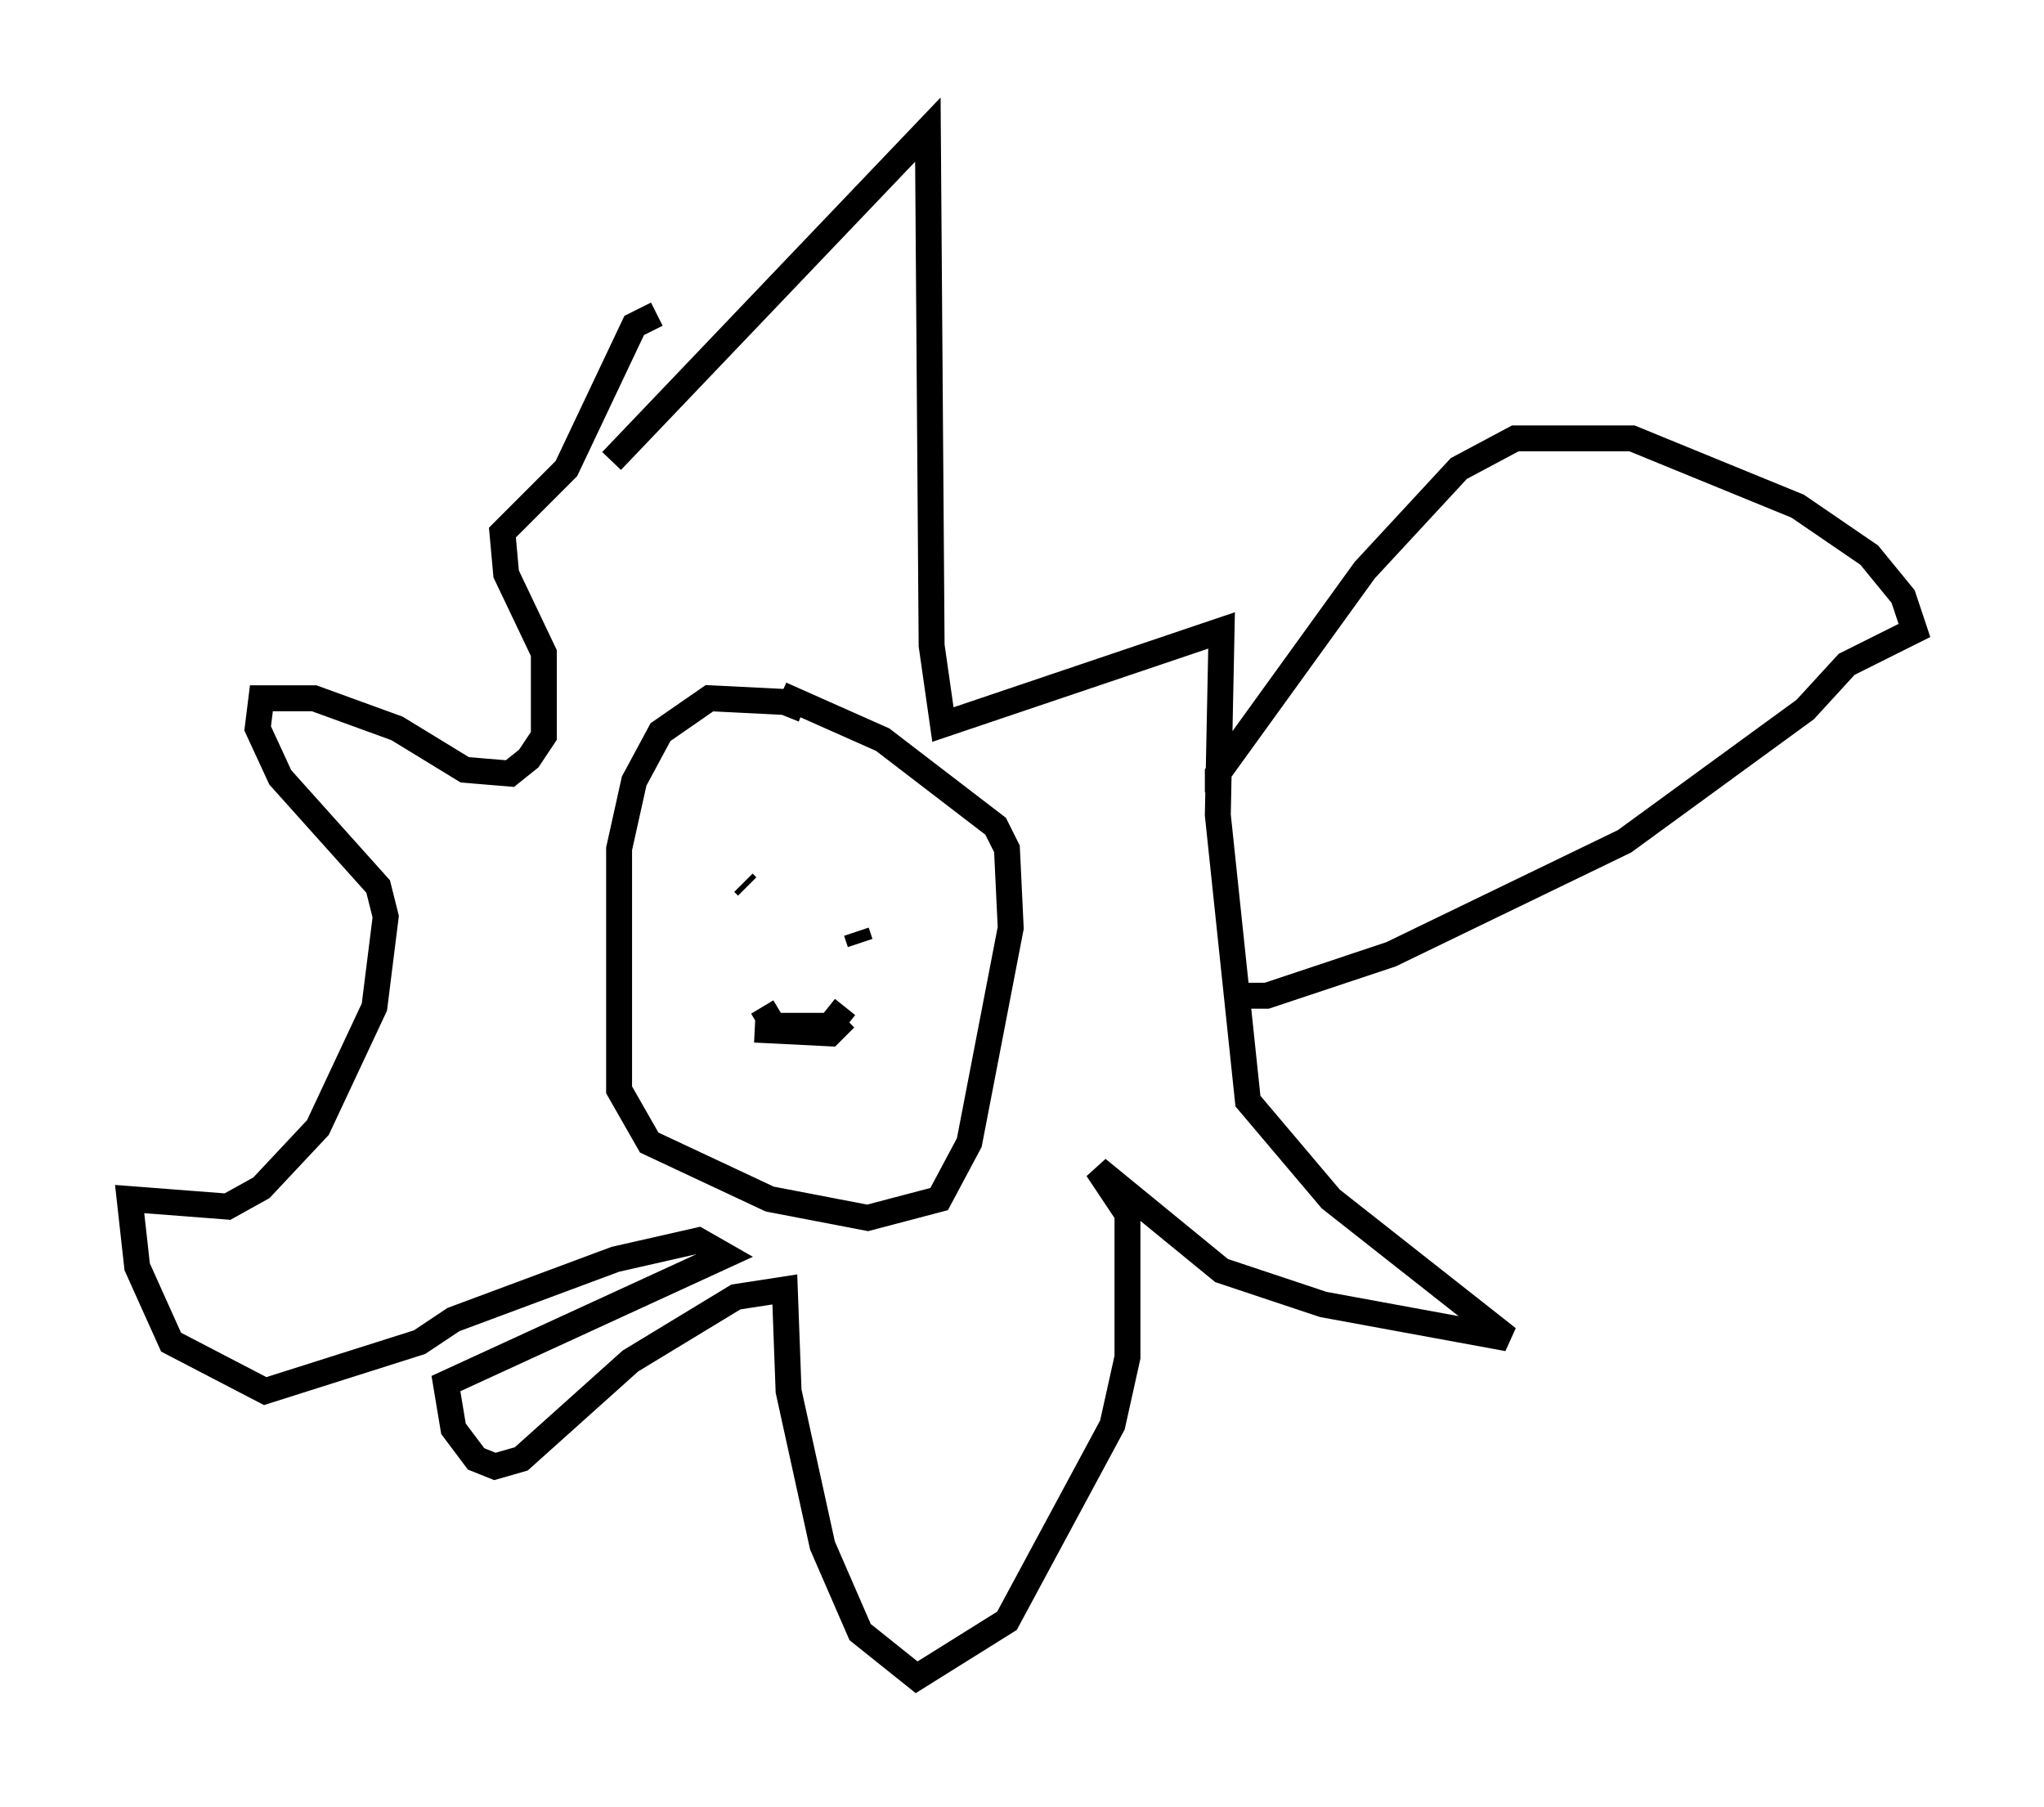 <?xml version="1.0" encoding="utf-8" ?>
<svg baseProfile="full" height="69.698" version="1.1" width="78.849" xmlns="http://www.w3.org/2000/svg" xmlns:ev="http://www.w3.org/2001/xml-events" xmlns:xlink="http://www.w3.org/1999/xlink"><defs /><rect fill="white" height="69.698" width="78.849" x="0" y="0" /><path d="M31.29, 28.095 m-0.291, -0.726 l-0.726, -0.291 -2.905, -0.145 l-1.888, 1.307 -1.017, 1.888 l-0.581, 2.615 0.0, 9.296 l1.162, 2.034 4.648, 2.179 l3.777, 0.726 2.76, -0.726 l1.162, -2.179 1.598, -8.279 l-0.145, -3.05 -0.436, -0.872 l-4.358, -3.341 -3.922, -1.743 m-6.536, -9.006 l12.201, -12.782 0.145, 19.899 l0.436, 3.05 10.749, -3.631 l-0.145, 7.117 1.162, 11.039 l3.196, 3.777 6.827, 5.374 l-7.117, -1.307 -3.922, -1.307 l-4.793, -3.922 1.162, 1.743 l0.0, 5.52 -0.581, 2.615 l-4.067, 7.553 -3.486, 2.179 l-2.179, -1.743 -1.453, -3.341 l-1.307, -5.955 -0.145, -3.922 l-1.888, 0.291 -4.067, 2.469 l-4.212, 3.777 -1.017, 0.291 l-0.726, -0.291 -0.872, -1.162 l-0.291, -1.743 10.749, -4.939 l-1.017, -0.581 -3.196, 0.726 l-6.246, 2.324 -1.307, 0.872 l-5.955, 1.888 -3.631, -1.888 l-1.307, -2.905 -0.291, -2.615 l3.777, 0.291 1.307, -0.726 l2.179, -2.324 2.179, -4.648 l0.436, -3.486 -0.291, -1.162 l-3.777, -4.212 -0.872, -1.888 l0.145, -1.162 2.034, 0.0 l3.196, 1.162 2.615, 1.598 l1.743, 0.145 0.726, -0.581 l0.581, -0.872 0.0, -3.196 l-1.453, -3.05 -0.145, -1.598 l2.469, -2.469 2.615, -5.52 l0.872, -0.436 m3.486, 22.078 l-0.145, -0.145 m4.503, 2.324 l-0.145, -0.436 m-3.922, 3.777 l2.905, 0.145 0.581, -0.581 m0.0, -0.436 l-0.581, 0.726 -2.179, 0.0 l-0.436, -0.726 m17.575, -8.279 l0.0, -0.726 5.665, -7.844 l3.631, -3.922 2.179, -1.162 l4.503, 0.0 6.391, 2.615 l2.76, 1.888 1.307, 1.598 l0.436, 1.307 -2.615, 1.307 l-1.598, 1.743 -6.972, 5.084 l-9.006, 4.358 -4.793, 1.598 l-1.453, 0.0 " fill="none" stroke="black" stroke-width="1" /></svg>